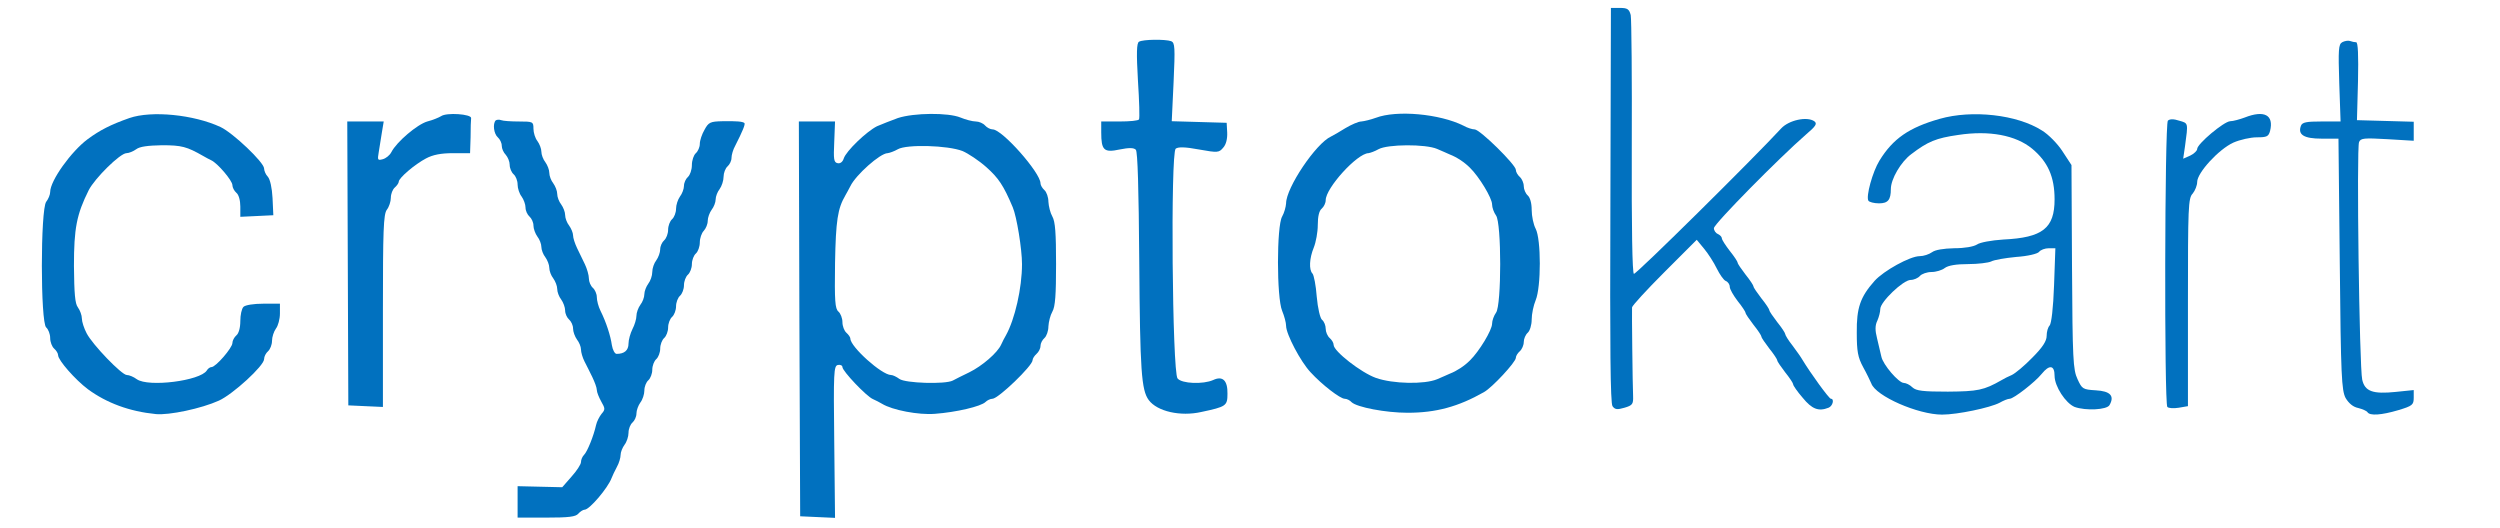 <svg width="946.667" height="200" xmlns="http://www.w3.org/2000/svg">

 <g>
  <title>background</title>
  <rect fill="none" id="canvas_background" height="202" width="948.667" y="-1" x="-1"/>
 </g>
 <g>
  <title>Layer 1</title>
  <g id="svg_1" transform="translate(0,195) scale(0.1,-0.1) " fill="#0171bf">
   <path id="svg_2" d="m6098,1173c-2,-538 0,-750 8,-761c9,-13 18,-14 45,-6c31,9 34,14 33,44c-2,42 -5,321 -4,336c0,6 55,66 122,133l123,123l28,-34c15,-18 37,-52 48,-75c11,-22 26,-44 34,-47c8,-3 15,-13 15,-22c0,-9 14,-33 30,-54c17,-21 30,-41 30,-45c0,-4 14,-24 30,-45c17,-21 30,-41 30,-45c0,-4 14,-24 30,-45c17,-21 30,-41 30,-45c0,-4 14,-24 30,-45c17,-21 30,-41 30,-45c0,-5 16,-28 36,-51c35,-43 60,-53 98,-38c16,6 23,34 9,34c-7,0 -78,98 -108,148c-5,9 -22,33 -37,53c-16,20 -28,40 -28,44c0,4 -13,24 -30,45c-16,21 -30,41 -30,45c0,4 -13,24 -30,45c-16,21 -30,41 -30,45c0,4 -13,24 -30,45c-16,21 -30,41 -30,45c0,4 -13,24 -30,45c-16,21 -30,42 -30,48c0,5 -7,12 -15,16c-8,3 -15,13 -15,22c0,16 248,267 348,354c39,33 44,42 32,51c-28,19 -96,4 -125,-27c-104,-113 -550,-554 -558,-551c-6,2 -9,175 -8,478c1,261 -1,487 -4,502c-6,23 -13,27 -41,27l-34,0l-2,-747z"/>
   <path id="svg_3" d="m4313,1792c-9,-5 -10,-43 -4,-147c5,-77 7,-143 4,-147c-2,-5 -35,-8 -74,-8l-69,0l0,-41c0,-68 10,-78 70,-65c35,7 53,7 61,-1c7,-7 11,-147 13,-424c3,-414 8,-486 36,-524c32,-43 120,-63 199,-45c94,20 99,23 99,69c1,50 -18,69 -54,52c-38,-17 -119,-14 -135,6c-20,24 -27,854 -7,870c9,7 35,7 88,-3c72,-13 76,-12 92,7c11,12 16,34 15,57l-2,37l-104,3l-104,3l7,148c6,132 5,149 -9,155c-23,8 -107,7 -122,-2z"/>
   <path id="svg_4" d="m8869,1790c-14,-8 -15,-28 -11,-155l5,-145l-72,0c-57,0 -73,-3 -78,-16c-13,-34 11,-49 78,-49l64,0l5,-475c4,-426 7,-478 22,-507c12,-20 28,-34 48,-38c16,-4 32,-11 35,-16c9,-14 53,-11 117,8c53,16 58,20 58,47l0,29l-68,-7c-87,-9 -117,2 -127,46c-11,46 -22,879 -12,900c6,15 19,16 107,11l100,-6l0,36l0,36l-107,3l-108,3l4,148c2,98 0,147 -7,147c-6,0 -16,2 -24,5c-7,2 -20,0 -29,-5z"/>
   <path id="svg_5" d="m490,1503c-71,-25 -112,-46 -158,-80c-62,-46 -142,-157 -142,-200c0,-10 -7,-27 -15,-37c-22,-29 -22,-458 0,-476c8,-7 15,-25 15,-40c0,-15 7,-33 15,-40c8,-7 15,-18 15,-25c0,-19 65,-93 113,-129c71,-52 157,-84 257,-94c50,-5 173,21 239,51c53,24 171,132 171,157c0,10 7,23 15,30c8,7 15,25 15,39c0,15 7,36 15,47c8,10 15,36 15,57l0,37l-63,0c-36,0 -68,-5 -75,-12c-7,-7 -12,-31 -12,-54c0,-25 -6,-47 -15,-54c-8,-7 -15,-20 -15,-29c0,-18 -63,-91 -79,-91c-6,0 -14,-6 -18,-13c-25,-39 -221,-64 -265,-33c-12,9 -29,16 -38,16c-19,0 -130,115 -152,158c-10,19 -18,44 -18,56c0,12 -7,31 -15,42c-11,14 -14,52 -15,157c0,142 10,195 56,287c23,45 119,140 143,140c9,0 26,7 37,15c13,10 44,14 97,15c75,0 94,-5 157,-41c8,-5 22,-12 30,-16c24,-11 80,-77 80,-94c0,-9 7,-22 15,-29c9,-7 15,-29 15,-52l0,-39l63,3l62,3l-3,65c-2,38 -9,71 -18,81c-8,8 -14,23 -14,31c0,23 -118,135 -165,157c-101,47 -261,63 -345,34z"/>
   <path id="svg_6" d="m1670,1510c-8,-5 -32,-15 -52,-20c-38,-11 -116,-77 -136,-116c-6,-12 -21,-24 -33,-27c-19,-5 -20,-3 -15,26c3,18 8,51 12,75l7,42l-69,0l-69,0l2,-537l2,-538l65,-3l66,-3l0,364c0,304 2,366 15,383c8,10 15,31 15,45c0,15 7,32 15,39c8,7 15,17 15,22c0,14 61,66 103,88c26,14 57,20 102,20l65,0l2,60c0,33 1,66 2,73c1,15 -93,22 -114,7z"/>
   <path id="svg_7" d="m3400,1503c-25,-9 -60,-23 -79,-31c-40,-20 -117,-94 -126,-122c-4,-13 -13,-20 -23,-18c-15,3 -16,15 -13,81l3,77l-68,0l-69,0l2,-747l3,-748l66,-3l66,-3l-3,288c-3,264 -2,288 14,291c9,2 17,-2 17,-8c0,-15 90,-110 115,-121c11,-5 27,-13 35,-18c39,-24 139,-43 200,-38c81,6 175,28 192,45c6,6 18,12 26,12c22,0 152,125 152,146c0,6 7,17 15,24c8,7 15,20 15,30c0,10 7,23 15,30c8,7 15,27 15,44c1,17 7,42 15,56c11,19 14,64 14,180c0,116 -3,161 -14,180c-8,14 -14,39 -15,56c0,17 -7,37 -15,44c-8,7 -15,19 -15,26c0,40 -145,204 -181,204c-9,0 -22,7 -29,15c-7,8 -23,15 -35,15c-12,0 -39,7 -58,15c-46,19 -176,18 -237,-2zm245,-125c21,-9 62,-36 90,-61c46,-41 65,-69 100,-152c15,-35 35,-159 35,-215c0,-91 -27,-209 -61,-270c-5,-8 -13,-24 -18,-35c-14,-31 -72,-81 -121,-105c-25,-12 -53,-26 -62,-31c-29,-15 -180,-10 -202,6c-11,8 -25,15 -32,15c-35,0 -154,107 -154,138c0,5 -7,15 -15,22c-8,7 -15,25 -15,40c0,15 -7,33 -15,40c-13,11 -15,40 -13,184c3,162 10,206 39,256c5,8 13,24 19,35c20,42 113,125 141,125c8,1 25,7 39,15c33,19 189,15 245,-7z"/>
   <path id="svg_8" d="m5210,1504c-19,-7 -44,-13 -55,-14c-11,0 -38,-12 -60,-25c-22,-14 -47,-28 -55,-32c-57,-26 -170,-194 -170,-253c-1,-14 -7,-36 -15,-50c-21,-36 -21,-307 0,-357c8,-19 15,-45 15,-57c0,-31 55,-136 93,-176c43,-47 112,-100 129,-100c8,0 20,-6 26,-13c20,-19 129,-40 212,-40c108,0 192,23 289,78c31,17 121,114 121,130c0,7 7,18 15,25c8,7 15,23 15,35c0,12 7,28 15,35c8,7 15,29 15,50c0,21 7,54 15,73c21,50 21,231 0,271c-8,15 -15,47 -15,71c0,26 -6,47 -15,55c-8,7 -15,23 -15,35c0,12 -7,28 -15,35c-8,7 -15,19 -15,27c0,19 -136,153 -156,153c-9,0 -28,6 -42,14c-90,45 -253,60 -332,30zm232,-118c18,-8 40,-17 48,-21c26,-10 55,-29 76,-50c35,-34 84,-115 84,-139c0,-12 7,-31 15,-42c21,-28 21,-340 0,-368c-8,-11 -15,-30 -15,-42c0,-24 -49,-105 -84,-139c-21,-21 -50,-40 -76,-50c-8,-4 -30,-13 -48,-21c-48,-20 -167,-18 -232,5c-56,20 -160,101 -160,125c0,8 -7,19 -15,26c-8,7 -15,23 -15,35c0,12 -6,28 -14,34c-7,6 -16,43 -20,88c-3,42 -11,82 -16,87c-14,14 -12,58 5,99c8,20 15,58 15,85c0,32 5,54 15,62c8,7 15,21 15,32c0,46 119,177 162,178c7,1 24,7 38,15c34,19 178,20 222,1z"/>
   <path id="svg_9" d="m7345,1500c-116,-33 -177,-75 -228,-158c-26,-42 -52,-136 -42,-152c3,-5 21,-10 40,-10c34,0 45,13 45,54c0,38 38,103 77,132c63,48 94,61 178,73c118,18 218,-1 280,-52c60,-50 85,-107 85,-192c0,-109 -45,-145 -194,-152c-46,-3 -89,-11 -100,-19c-13,-8 -46,-14 -86,-14c-41,-1 -72,-6 -84,-15c-11,-8 -32,-15 -47,-15c-36,0 -136,-55 -171,-94c-54,-61 -68,-102 -67,-196c0,-70 4,-93 24,-130c14,-25 27,-53 31,-62c17,-48 177,-118 268,-118c58,0 182,26 218,45c14,8 31,15 38,15c15,0 96,63 121,94c29,36 49,34 49,-7c0,-40 42,-104 76,-118c42,-15 122,-11 132,7c20,35 3,53 -52,56c-49,3 -52,5 -69,42c-17,36 -19,74 -21,425l-2,386l-34,52c-18,28 -53,64 -78,79c-94,60 -264,79 -387,44zm433,-631c-3,-85 -10,-145 -17,-152c-6,-6 -11,-23 -11,-39c0,-19 -15,-43 -54,-82c-30,-31 -65,-60 -78,-66c-12,-5 -30,-14 -38,-19c-68,-39 -91,-43 -204,-44c-94,0 -120,3 -134,16c-10,10 -25,17 -33,17c-19,0 -79,69 -85,100c-3,14 -10,44 -16,68c-8,31 -8,50 1,68c6,14 11,33 11,44c0,27 87,110 115,110c12,0 28,7 35,15c7,8 27,15 44,15c17,0 40,7 50,15c13,10 44,15 89,15c37,0 77,5 87,10c11,6 53,13 94,17c45,3 81,12 87,19c6,8 23,14 37,14l25,0l-5,-141z"/>
   <path id="svg_10" d="m8500,1505c-19,-7 -44,-14 -55,-14c-24,-1 -125,-86 -125,-105c0,-7 -12,-18 -26,-25l-27,-12l7,48c12,89 13,86 -22,96c-21,7 -36,7 -43,0c-12,-12 -14,-1072 -2,-1084c5,-5 24,-6 43,-3l35,6l0,393c0,360 1,395 18,412c9,11 17,31 17,44c0,35 82,124 137,149c25,11 65,20 89,20c38,0 44,3 50,24c15,61 -22,80 -96,51z"/>
   <path id="svg_11" d="m1877,1494c-12,-13 -7,-51 8,-64c8,-7 15,-21 15,-32c0,-11 7,-26 15,-34c8,-9 15,-26 15,-38c0,-13 7,-29 15,-36c8,-7 15,-24 15,-39c0,-14 7,-35 15,-45c8,-11 15,-30 15,-42c0,-12 7,-27 15,-34c8,-7 15,-22 15,-34c0,-12 7,-31 15,-42c8,-10 15,-28 15,-39c0,-11 7,-29 15,-39c8,-11 15,-29 15,-40c0,-12 7,-30 15,-40c8,-11 15,-29 15,-40c0,-12 7,-30 15,-40c8,-11 15,-30 15,-42c0,-12 7,-27 15,-34c8,-7 15,-22 15,-34c0,-12 7,-31 15,-42c8,-10 15,-27 15,-37c0,-11 6,-31 13,-45c8,-15 21,-42 30,-60c9,-19 17,-40 17,-49c0,-8 8,-28 17,-44c15,-26 15,-30 1,-46c-8,-10 -18,-29 -21,-43c-9,-41 -33,-100 -45,-112c-7,-7 -12,-19 -12,-28c0,-8 -16,-33 -36,-55l-35,-40l-85,2l-84,2l0,-60l0,-59l109,0c84,0 111,3 121,15c7,8 18,15 24,15c18,0 88,82 102,120c3,8 12,27 20,42c8,14 14,35 14,45c0,11 7,28 15,39c8,10 15,31 15,45c0,15 7,32 15,39c8,7 15,22 15,34c0,12 7,31 15,42c8,10 15,31 15,45c0,15 7,32 15,39c8,7 15,25 15,40c0,15 7,33 15,40c8,7 15,25 15,40c0,15 7,33 15,40c8,7 15,25 15,40c0,15 7,33 15,40c8,7 15,25 15,40c0,15 7,33 15,40c8,7 15,25 15,40c0,15 7,33 15,40c8,7 15,25 15,40c0,15 7,33 15,40c8,7 15,26 15,42c0,16 7,36 15,44c8,9 15,25 15,38c0,12 7,31 15,42c8,10 15,28 15,39c0,11 7,29 15,39c8,11 15,32 15,47c0,14 7,32 15,39c8,7 15,21 15,32c0,11 6,32 14,46c28,55 39,82 35,86c-6,6 -30,8 -84,7c-45,-1 -52,-4 -67,-32c-10,-17 -18,-41 -18,-54c0,-12 -7,-28 -15,-35c-8,-7 -15,-27 -15,-45c0,-18 -7,-38 -15,-45c-8,-7 -15,-22 -15,-34c0,-11 -7,-30 -15,-40c-8,-11 -15,-32 -15,-47c0,-14 -7,-32 -15,-39c-8,-7 -15,-25 -15,-40c0,-15 -7,-33 -15,-40c-8,-7 -15,-22 -15,-34c0,-12 -7,-31 -15,-42c-8,-10 -15,-30 -15,-44c0,-14 -7,-34 -15,-44c-8,-11 -15,-29 -15,-40c0,-12 -7,-30 -15,-40c-8,-11 -15,-30 -15,-42c0,-12 -7,-35 -15,-50c-8,-16 -15,-41 -15,-55c0,-26 -16,-39 -45,-39c-7,0 -15,15 -18,33c-5,36 -22,88 -43,130c-8,16 -14,39 -14,52c0,12 -7,28 -15,35c-8,7 -15,23 -15,35c0,13 -7,37 -15,54c-8,17 -22,45 -30,62c-8,17 -15,38 -15,48c0,9 -7,26 -15,37c-8,10 -15,28 -15,40c0,11 -7,29 -15,40c-8,10 -15,28 -15,40c0,11 -7,29 -15,40c-8,10 -15,28 -15,40c0,11 -7,29 -15,40c-8,10 -15,28 -15,40c0,11 -7,29 -15,40c-8,10 -15,31 -15,47c0,26 -2,27 -54,27c-30,0 -61,2 -68,5c-8,3 -17,2 -21,-1z"/>
  </g>
 </g>
</svg>